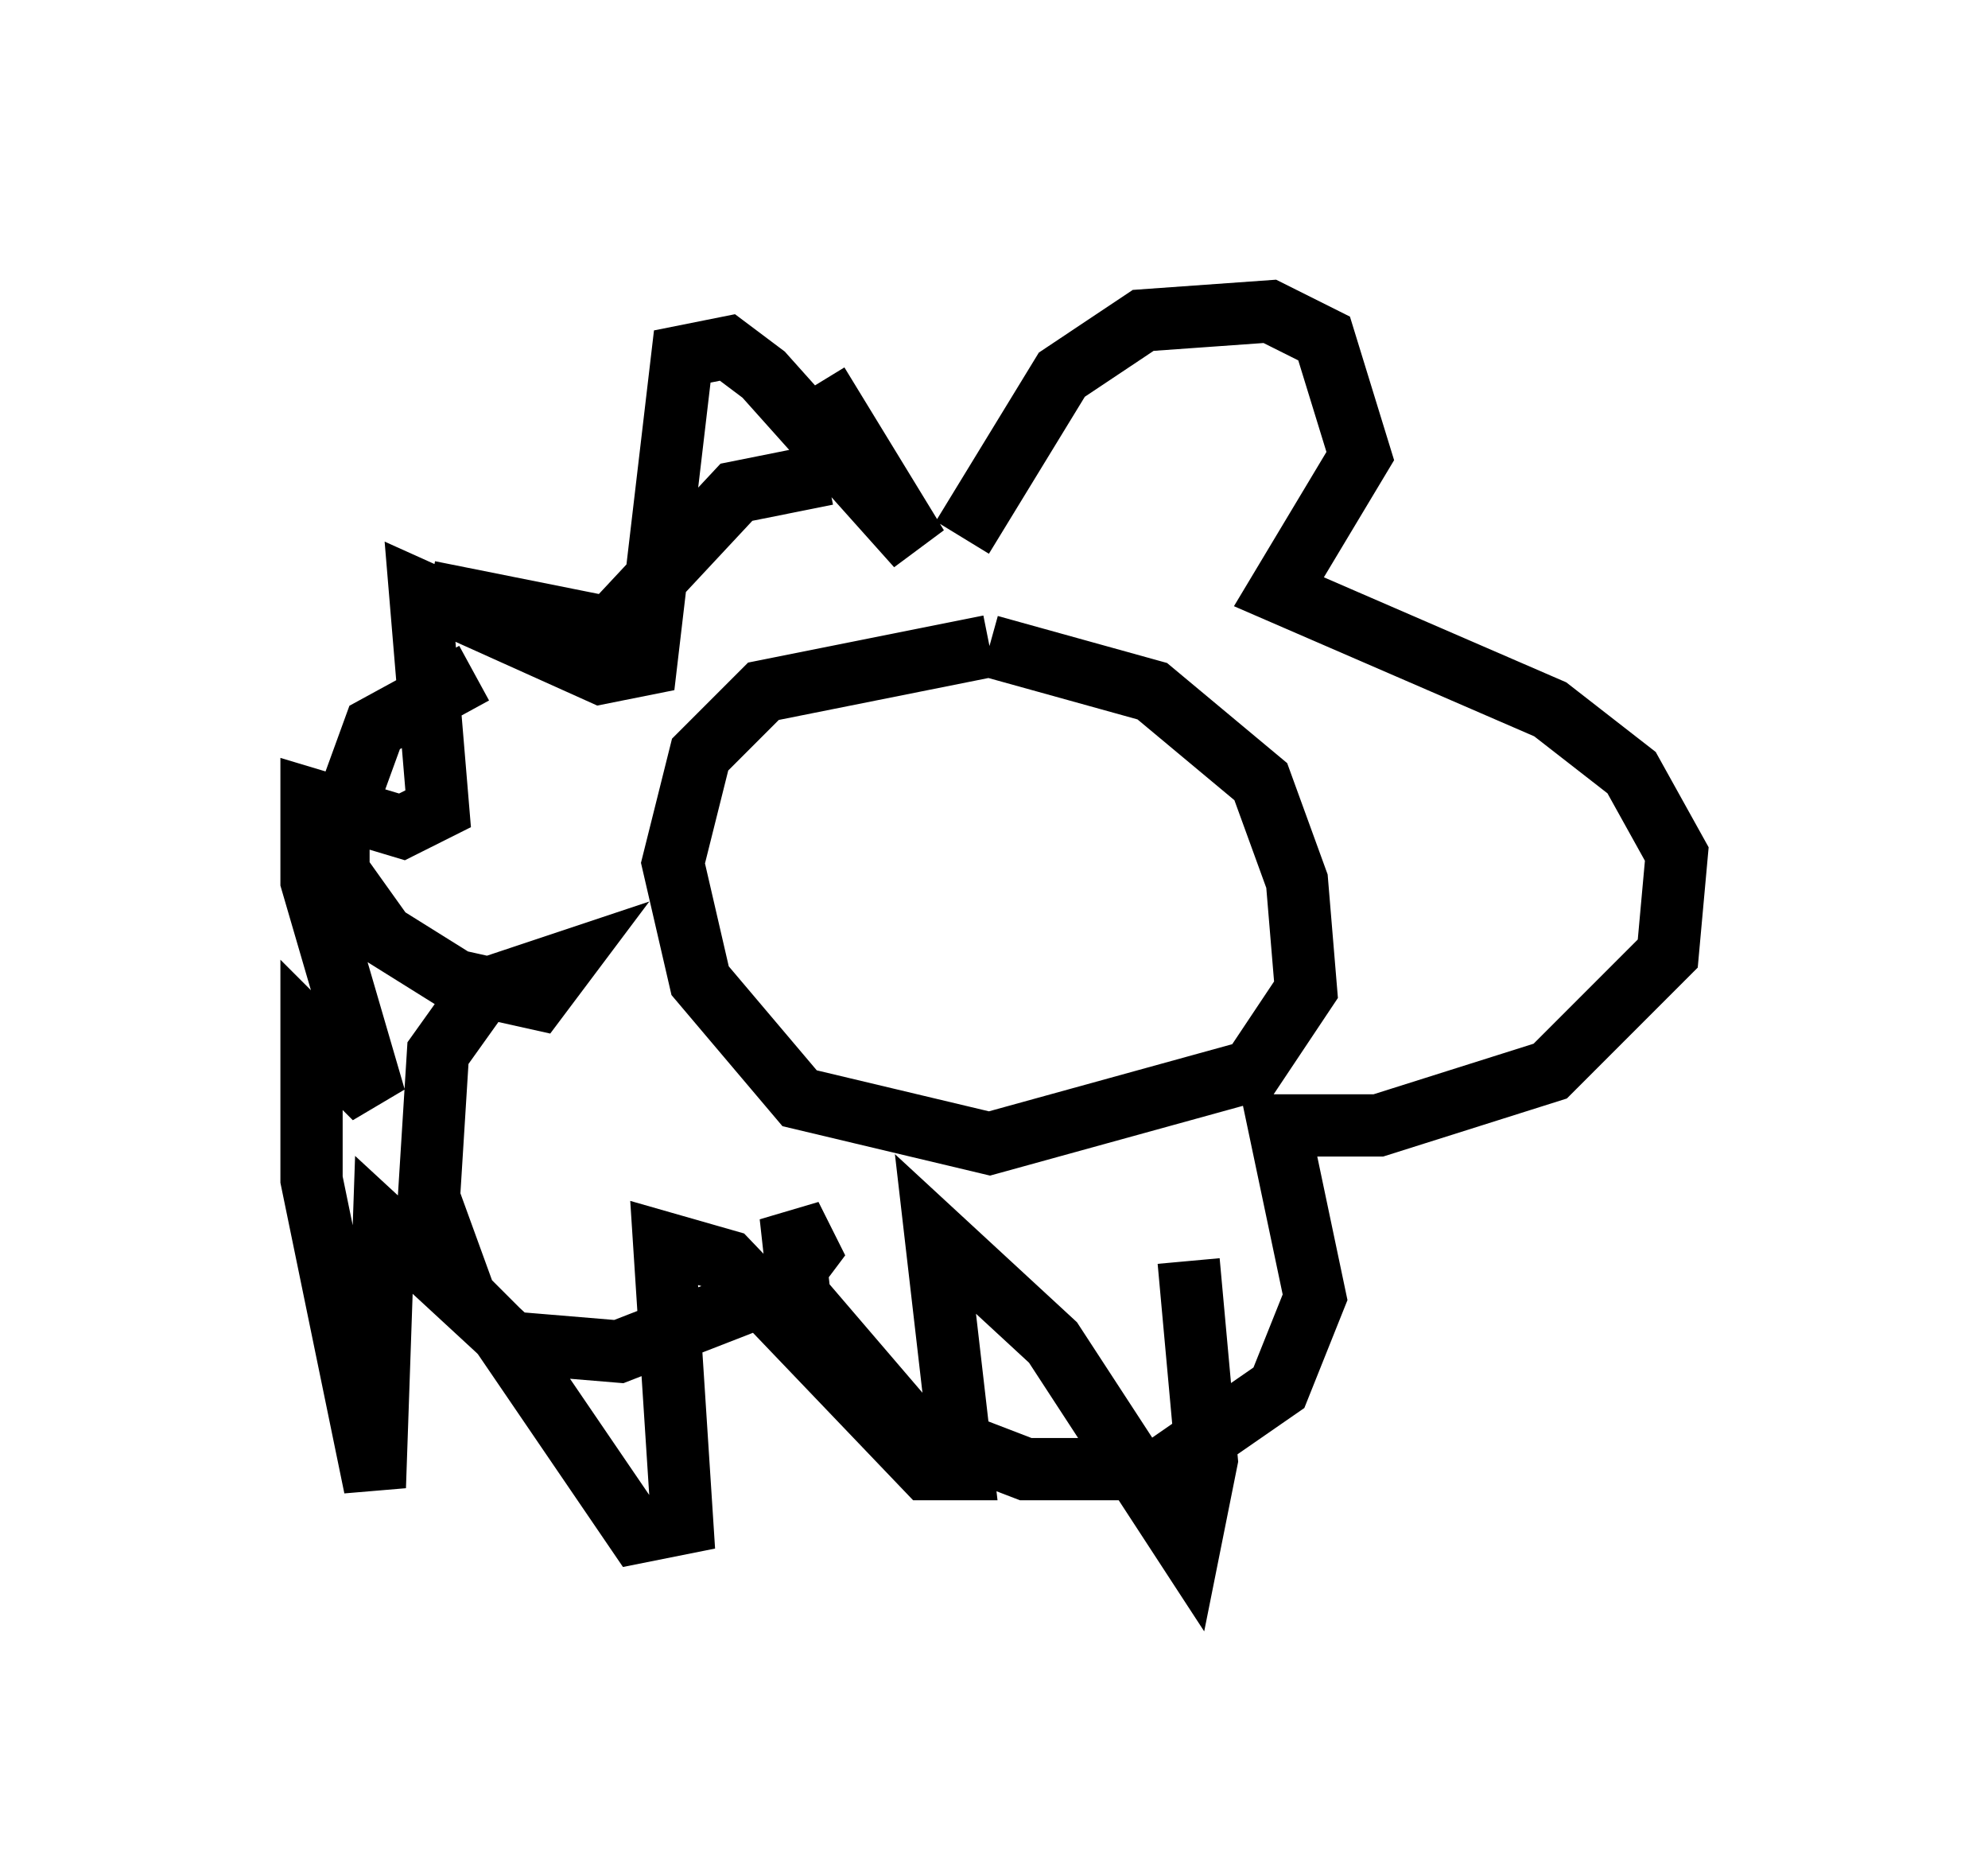 <?xml version="1.0" encoding="utf-8" ?>
<svg baseProfile="full" height="29.899" version="1.1" width="31.933" xmlns="http://www.w3.org/2000/svg" xmlns:ev="http://www.w3.org/2001/xml-events" xmlns:xlink="http://www.w3.org/1999/xlink"><defs /><rect fill="white" height="29.899" width="31.933" x="0" y="0" /><path d="M14.441, 10.665 m1.453, -0.291 l2.615, 0.726 1.743, 1.453 l0.581, 1.598 0.145, 1.743 l-0.872, 1.307 -4.212, 1.162 l-3.05, -0.726 -1.598, -1.888 l-0.436, -1.888 0.436, -1.743 l1.017, -1.017 3.631, -0.726 m-0.436, -1.743 l1.598, -2.615 1.307, -0.872 l2.034, -0.145 0.872, 0.436 l0.581, 1.888 -1.307, 2.179 l4.358, 1.888 1.307, 1.017 l0.726, 1.307 -0.145, 1.598 l-1.888, 1.888 -2.76, 0.872 l-1.598, 0.0 0.581, 2.76 l-0.581, 1.453 -1.888, 1.307 l-2.179, 0.0 -1.888, -0.726 l-1.743, -2.034 -0.145, -1.307 l0.291, 0.581 -0.436, 0.581 l-2.615, 1.017 -1.743, -0.145 l-0.726, -0.726 -0.581, -1.598 l0.145, -2.324 0.726, -1.017 l1.307, -0.436 -0.436, 0.581 l-1.307, -0.291 -1.162, -0.726 l-0.726, -1.017 0.0, -0.726 l0.581, -1.598 1.598, -0.872 m-0.726, -1.307 l2.905, 0.581 2.034, -2.179 l1.453, -0.291 m-0.145, -1.453 l1.598, 2.615 -2.469, -2.76 l-0.581, -0.436 -0.726, 0.145 l-0.581, 4.939 -0.726, 0.145 l-2.905, -1.307 0.291, 3.486 l-0.581, 0.291 -1.453, -0.436 l0.0, 1.307 1.017, 3.486 l-1.017, -1.017 0.0, 2.324 l1.017, 4.939 0.145, -4.212 l1.888, 1.743 2.179, 3.196 l0.726, -0.145 -0.291, -4.503 l1.017, 0.291 3.196, 3.341 l0.581, 0.0 -0.436, -3.777 l1.888, 1.743 2.179, 3.341 l0.291, -1.453 -0.291, -3.196 " fill="none" stroke="black" stroke-width="1" /></svg>